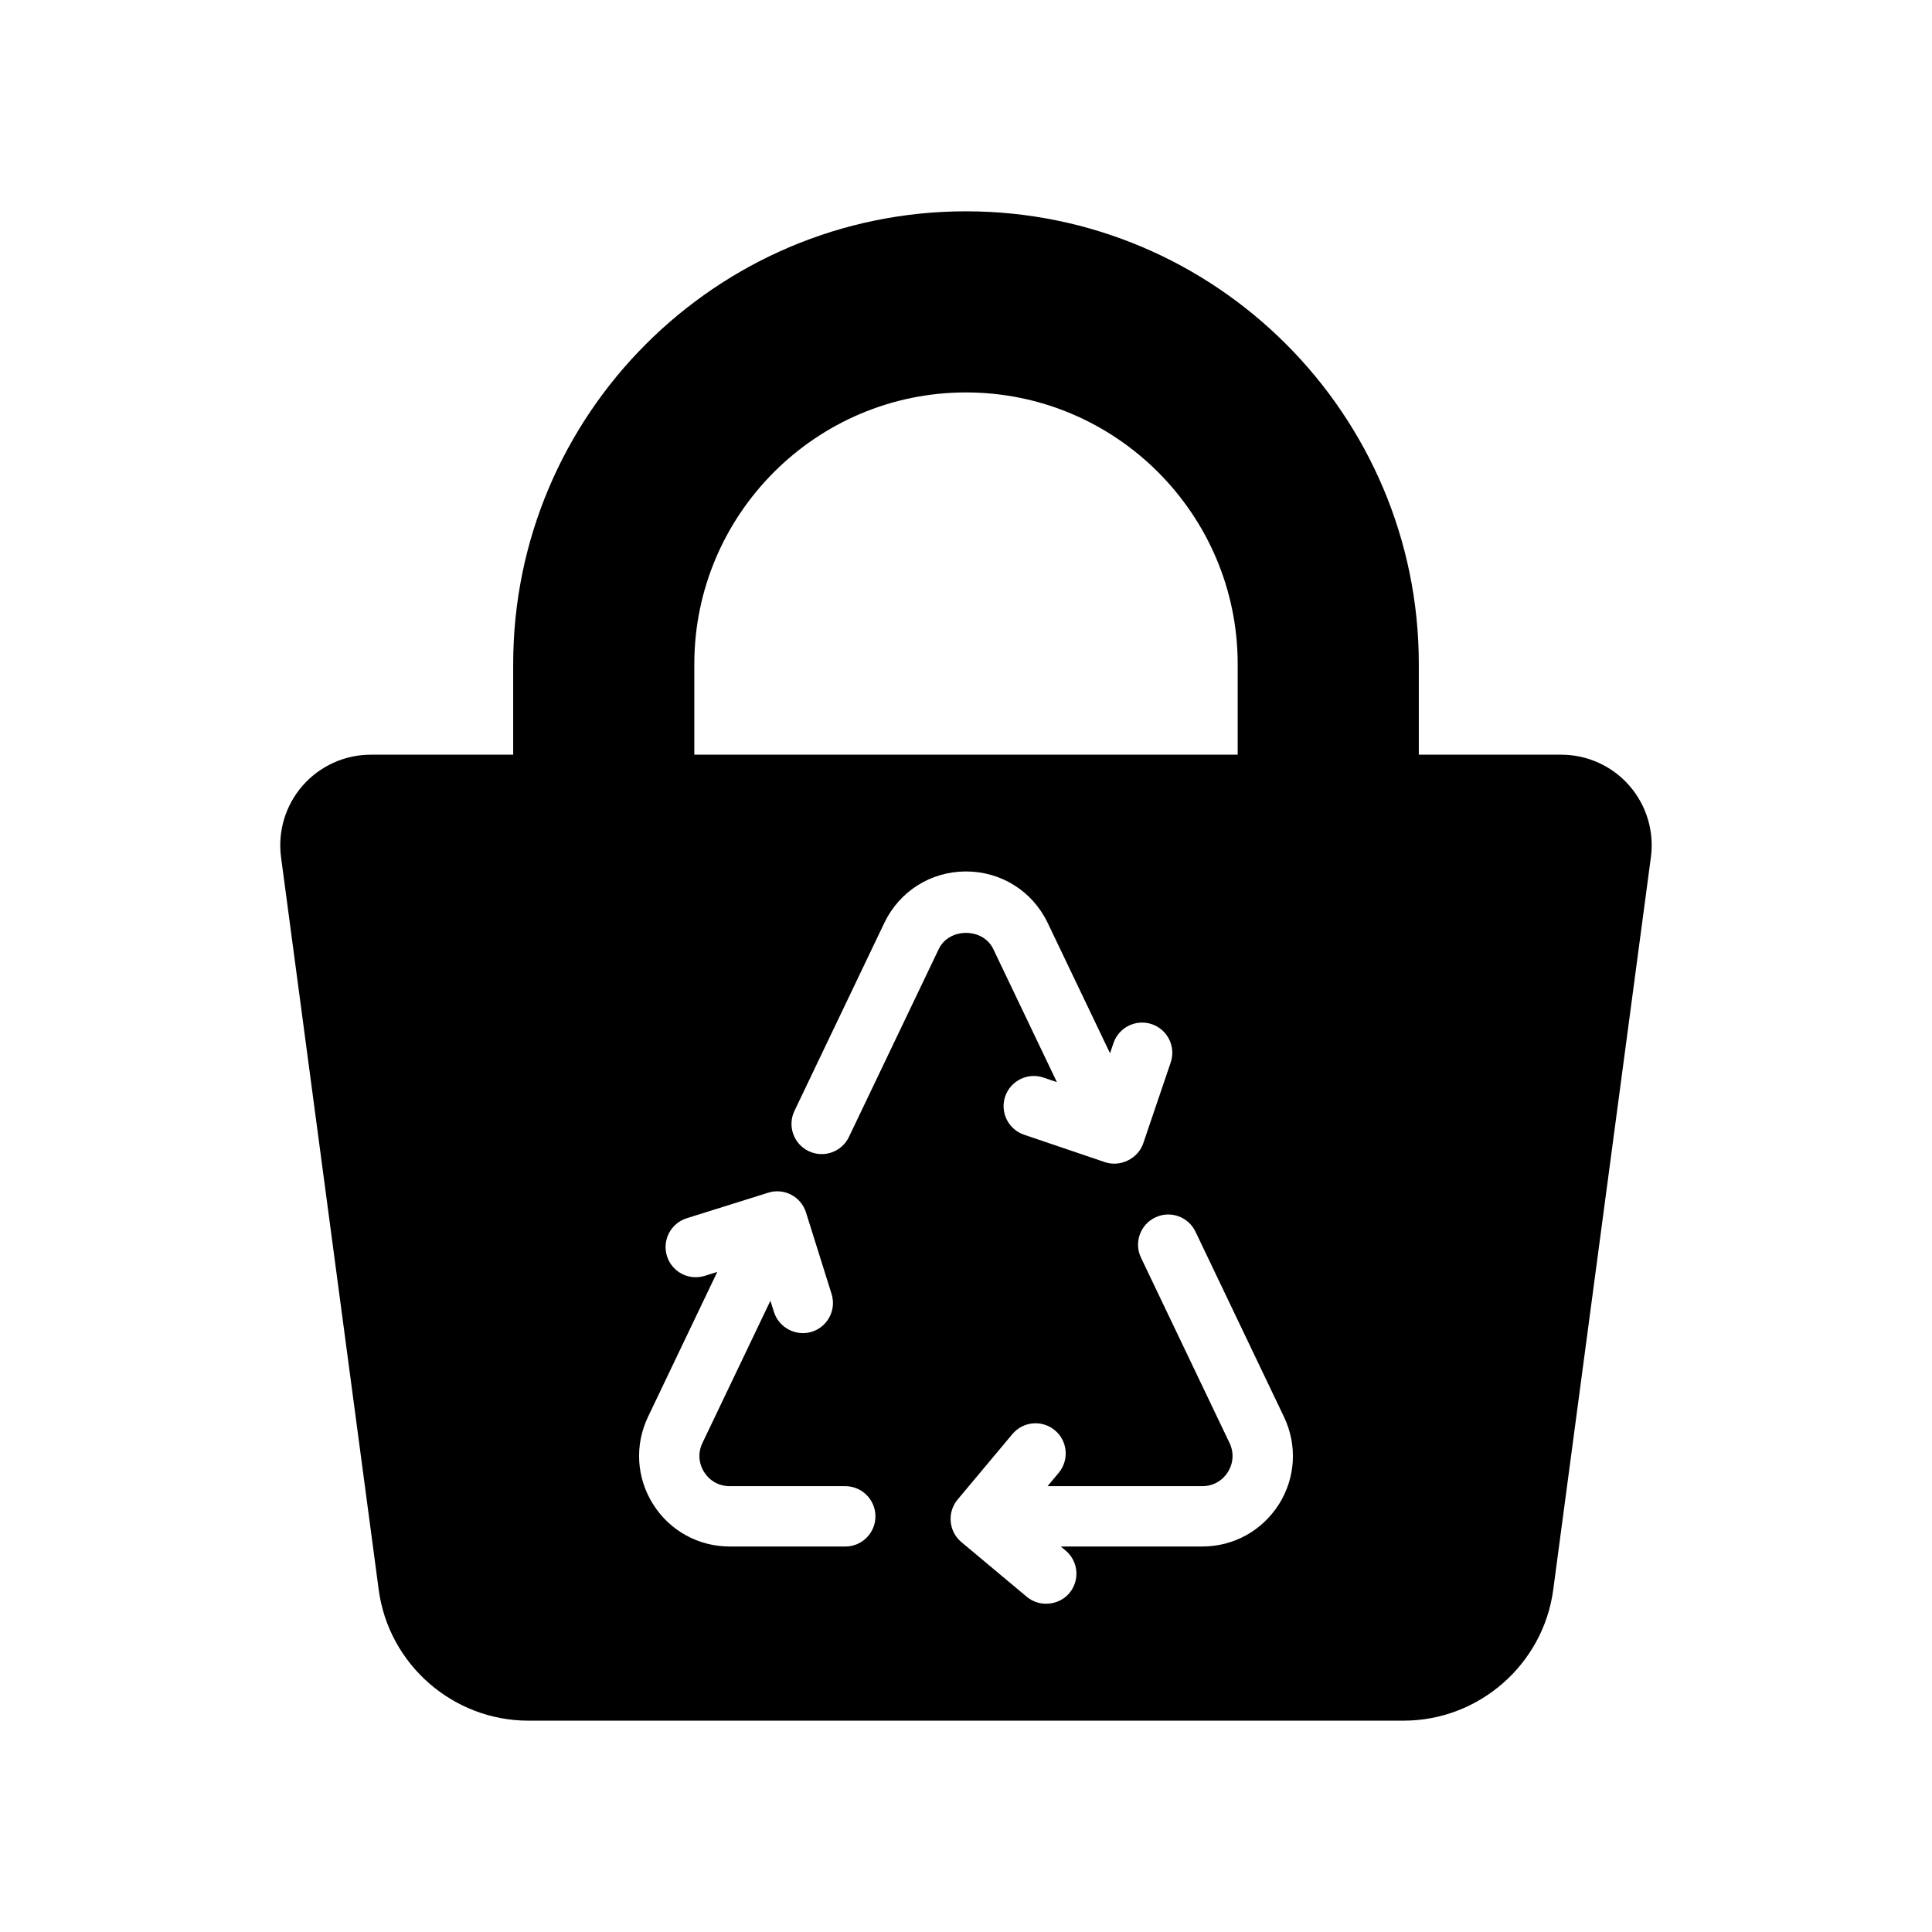 <?xml version="1.0" encoding="UTF-8"?>
<svg xmlns="http://www.w3.org/2000/svg" version="1.1" viewBox="0 0 64 64">
  <!-- Generator: Adobe Illustrator 28.7.1, SVG Export Plug-In . SVG Version: 1.2.0 Build 142)  -->
  <g>
    <g id="Glyph">
      <path d="M53.974,26.024c-.57-.651-1.393-1.024-2.258-1.024h-4.716v-3c0-8.271-6.729-15-15-15s-15,6.729-15,15v3h-4.716c-.865,0-1.688.374-2.258,1.024-.569.651-.83,1.515-.716,2.372l3.235,24.264c.329,2.474,2.46,4.339,4.956,4.339h28.996c2.496,0,4.627-1.865,4.956-4.339l3.235-24.265c.114-.857-.146-1.721-.716-2.372ZM23,22c0-4.962,4.037-9,9-9s9,4.038,9,9v3h-18v-3ZM28,51.23h-3.828c-1.036,0-1.984-.523-2.537-1.399-.553-.877-.616-1.958-.17-2.894l2.295-4.803-.413.13c-.529.165-1.088-.128-1.253-.655-.165-.527.128-1.088.655-1.253l2.698-.846c.529-.167,1.088.128,1.253.655l.847,2.699c.165.527-.128,1.088-.654,1.253-.521.163-1.091-.133-1.254-.655l-.118-.374-2.252,4.712c-.151.316-.13.668.057.965.188.296.495.466.846.466h3.828c.553,0,1,.448,1,1s-.447,1-1,1ZM31.098,31.437l-2.976,6.225c-.238.499-.834.709-1.334.471-.498-.238-.709-.835-.471-1.333l2.976-6.225c.504-1.053,1.541-1.707,2.707-1.707s2.203.654,2.707,1.706l2.064,4.317.115-.339c.178-.522.746-.802,1.269-.625.523.177.803.745.626,1.268,0,0-.907,2.672-.909,2.678-.172.507-.76.798-1.269.625l-2.679-.909c-.523-.177-.803-.745-.626-1.268.178-.522.747-.802,1.269-.625l.444.151-2.108-4.41c-.34-.712-1.465-.712-1.805 0ZM42.365,49.831c-.553.876-1.501,1.399-2.537,1.399h-4.688l.16.134c.424.354.479.985.125,1.409-.34.406-.984.48-1.408.126l-2.17-1.815c-.203-.17-.331-.414-.354-.679-.023-.264.059-.527.229-.73l1.815-2.169c.354-.423.982-.48,1.408-.125.424.354.479.985.125,1.409l-.369.441h5.126c.351,0,.658-.17.846-.466.187-.297.208-.648.057-.965l-2.933-6.137c-.238-.499-.027-1.095.472-1.333.495-.239,1.095-.028,1.333.471l2.933,6.138c.446.936.383,2.017-.17,2.894Z"/>
    </g>
  </g>
</svg>